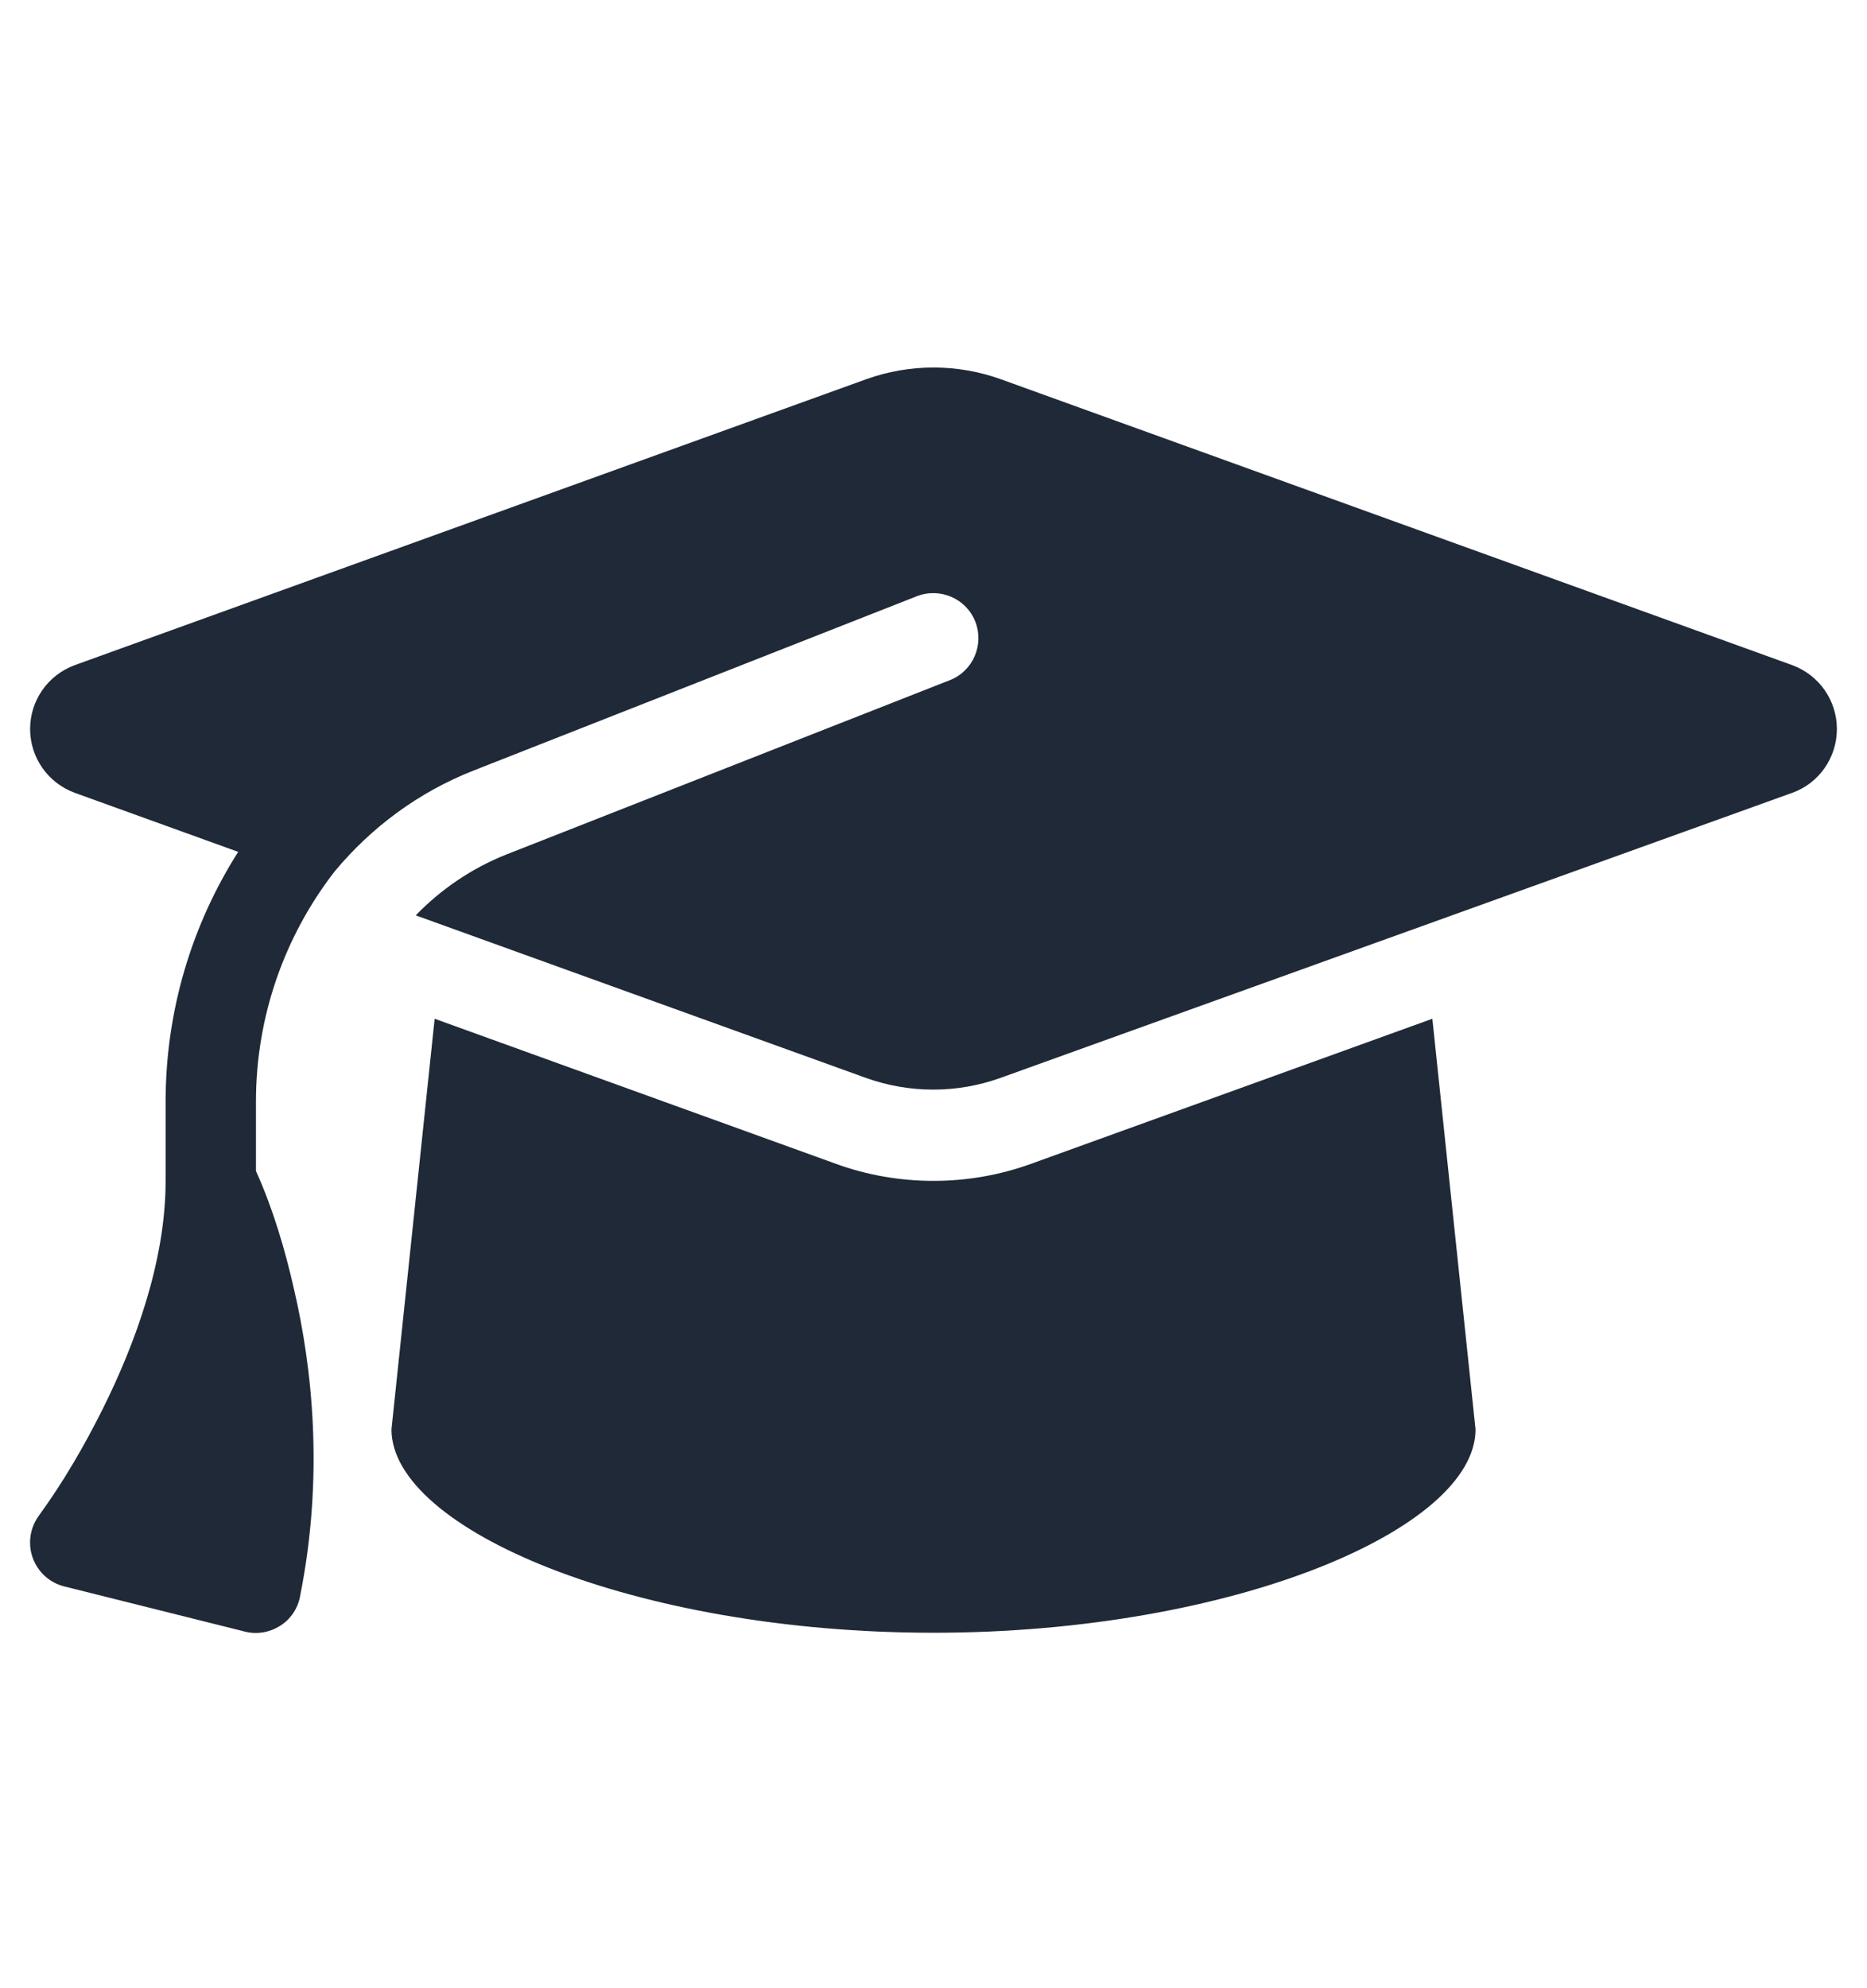 <svg width="31" height="33" viewBox="0 0 31 33" fill="none" xmlns="http://www.w3.org/2000/svg">
<path d="M15.5 6.1C15.12 6.1 14.745 6.165 14.389 6.292L1.241 11.04C0.795 11.204 0.5 11.626 0.5 12.1C0.5 12.573 0.795 12.995 1.241 13.159L3.955 14.139C3.186 15.348 2.75 16.778 2.75 18.282V19.6C2.75 20.931 2.244 22.304 1.705 23.387C1.4 23.997 1.053 24.596 0.65 25.15C0.5 25.351 0.458 25.614 0.542 25.853C0.627 26.092 0.823 26.27 1.067 26.331L4.067 27.081C4.264 27.132 4.475 27.095 4.648 26.987C4.822 26.879 4.944 26.701 4.981 26.5C5.384 24.493 5.183 22.693 4.883 21.404C4.733 20.739 4.531 20.059 4.25 19.436V18.282C4.25 16.867 4.728 15.531 5.558 14.462C6.162 13.736 6.945 13.15 7.864 12.789L15.223 9.896C15.608 9.746 16.044 9.934 16.194 10.318C16.344 10.703 16.156 11.139 15.772 11.289L8.412 14.181C7.831 14.411 7.32 14.762 6.903 15.193L14.384 17.893C14.741 18.02 15.116 18.085 15.495 18.085C15.875 18.085 16.25 18.02 16.606 17.893L29.759 13.159C30.205 13 30.5 12.573 30.5 12.1C30.5 11.626 30.205 11.204 29.759 11.04L16.611 6.292C16.255 6.165 15.88 6.1 15.5 6.1ZM6.5 23.725C6.5 25.379 10.531 27.1 15.5 27.1C20.469 27.1 24.5 25.379 24.5 23.725L23.783 16.909L17.117 19.318C16.597 19.506 16.048 19.6 15.5 19.6C14.952 19.6 14.398 19.506 13.883 19.318L7.217 16.909L6.5 23.725Z" fill="#1F2937"/>
</svg>
